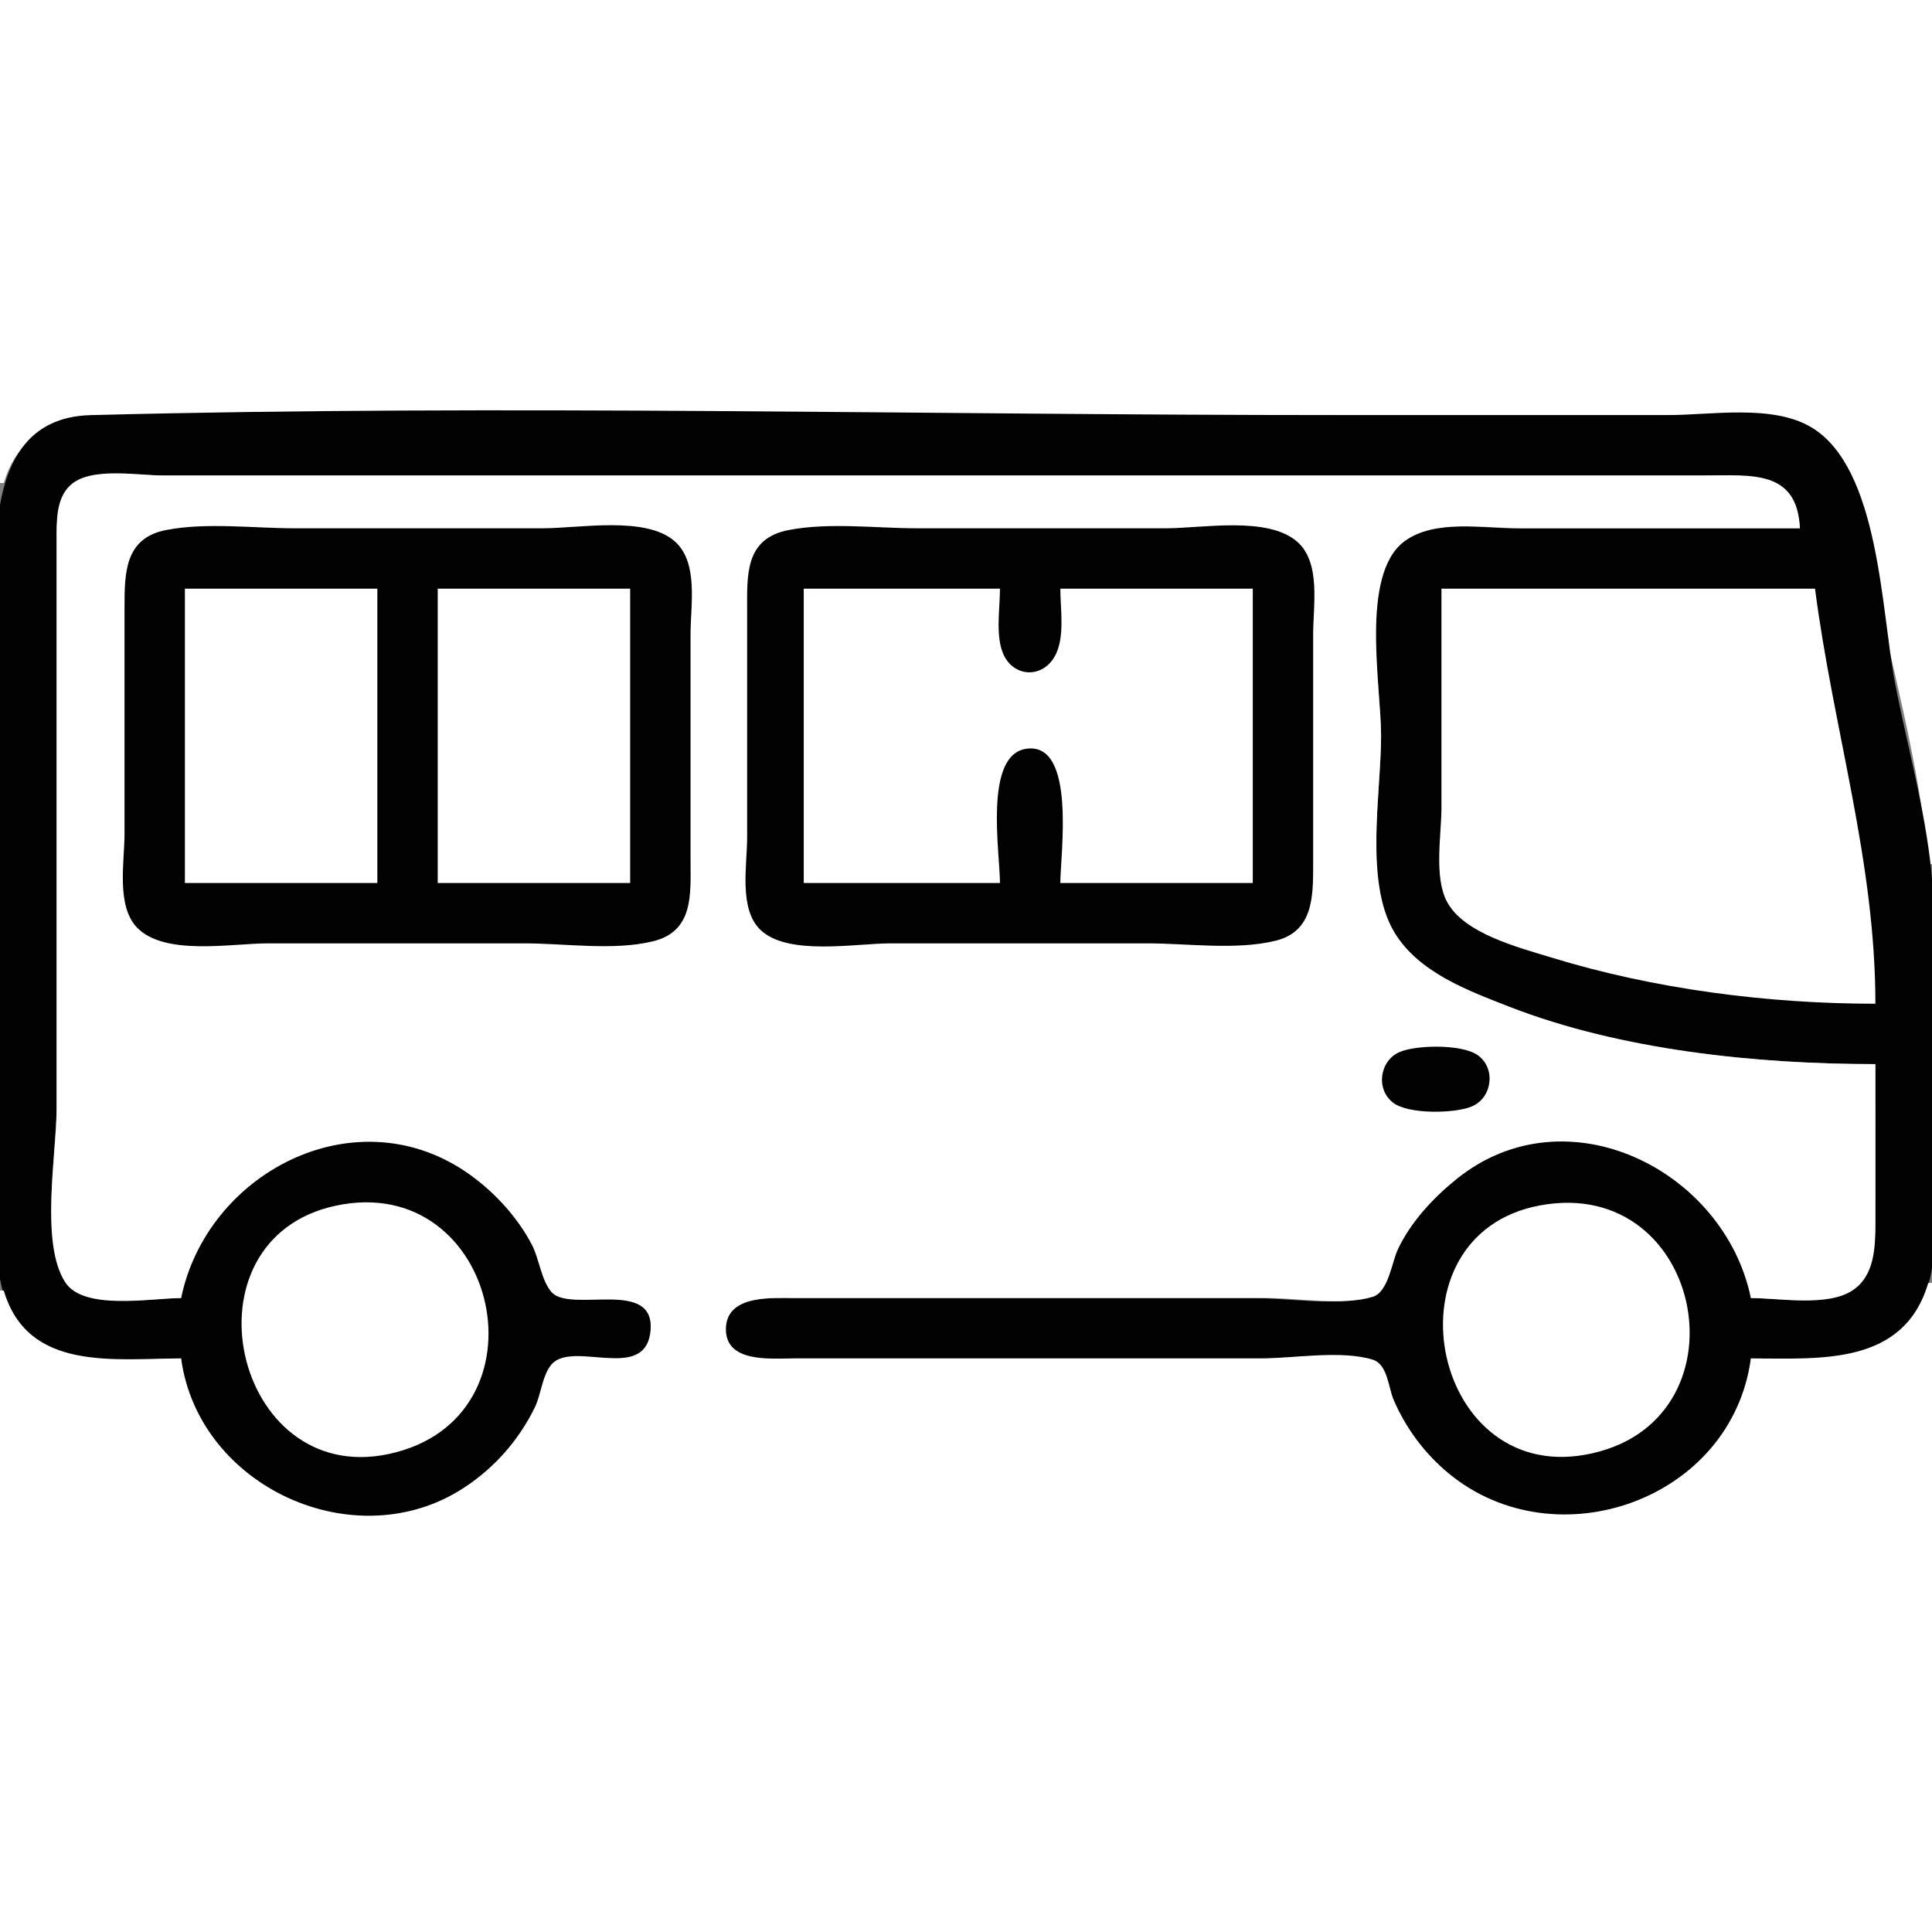 <?xml version="1.0" standalone="yes"?>
<svg xmlns="http://www.w3.org/2000/svg" width="512" height="512">
<rect width="100%" height="100%" fill="#808080" stroke="none"/>
<path style="fill:#ffffff; stroke:none;" d="M0 0L0 128L1 128C6.914 108.044 27.387 110 44 110L170 110L398 110L454 110C463.761 110 473.897 108.766 481.999 115.34C492.479 123.844 493.125 136.628 495.6 149C500.827 175.13 508.887 202.453 511 229L512 229L512 0L0 0z"/>
<path style="fill:#010101; stroke:none;" d="M48 360C50.906 395.534 95.586 412.884 124 394.239C131.745 389.157 137.641 382.295 141.727 374C143.502 370.397 143.852 364.427 146.728 361.603C152.803 355.637 171.564 366.121 172.667 352.997C173.911 338.177 152.596 348.148 146.728 342.397C143.623 339.354 143.008 332.869 141.019 329C137.221 321.614 130.918 314.821 124 310.248C94.973 291.061 52.665 309.385 48 344C39.427 344 22.486 347.437 17.279 338.906C10.664 328.068 15 305.387 15 293L15 178L15 145C15.002 139.754 14.687 133.518 18.569 129.394C23.947 123.68 35.907 126 43 126L110 126L378 126L452 126C463.878 126 475.679 124.986 477 140L401 140C392.01 140 378.607 137.526 371.105 143.569C360.463 152.14 366 182.468 366 195C366 210.247 361.408 234.521 369.482 247.999C375.706 258.388 389.229 263.107 400 267.186C429.705 278.436 465.459 282 497 282C497 295.999 497.067 310.001 496.999 324C496.967 330.719 496.21 338.072 489.96 341.991C483.267 346.187 471.614 344 464 344C459.185 308.271 413.376 289.544 385 312.468C378.818 317.462 373.297 323.696 370.04 331C368.294 334.917 367.636 342.345 362.891 343.682C353.897 346.216 341.343 344 332 344L266 344L208 344C201.727 344 191.331 343.848 192.192 353C193.042 362.03 204.692 360 211 360L274 360L335 360C343.458 360 354.745 358.023 362.891 360.318C367.606 361.646 367.695 368.182 369.338 372C372.388 379.089 377.04 385.626 383.001 390.535C410.959 413.563 460.822 398.86 464 360C477.735 360 494.259 362.814 504.815 351.896C516.19 340.131 512 319 512 304C512 280.024 514.214 254.85 511.829 231C510.165 214.35 505.368 197.44 502.197 181C498.536 162.022 498.137 123.996 480 113.225C469.667 107.088 453.57 110 442 110L354 110C244.127 110 133.83 107.147 24 110.015C-9.286 110.884 0 157.935 0 180L0 305C0 319.354 -4.368 341.46 6.329 352.815C16.431 363.538 34.721 360 48 360z"/>
<path style="fill:#ffffff; stroke:none;" d="M48 344C54.817 311.061 93.352 290.651 123 310.248C130.241 315.035 137.041 322.264 141.019 330C142.898 333.655 143.469 339.327 146.139 342.397C151.148 348.157 174.079 338.38 172.353 352.997C170.772 366.382 151.774 355.083 146.14 361.603C143.721 364.403 143.379 369.645 141.727 373C137.452 381.679 131.096 388.927 123 394.239C94.268 413.092 52.619 394.134 48 360C30.33 360 7.351 363.584 1 342L0 342L0 512L512 512L512 340L511 340C504.523 362.01 482.285 360 464 360C458.929 397.471 412.433 413.877 384 390.535C377.654 385.326 372.587 378.551 369.338 371C367.927 367.721 367.749 361.53 363.772 360.318C355.291 357.733 342.867 360 334 360L270 360L210 360C204.075 360 192.128 361.185 192.377 352.004C192.622 342.96 204.978 344 211 344L274 344L336 344C344.288 344 355.841 346.099 363.772 343.682C367.964 342.405 368.811 334.523 370.492 331C373.959 323.735 379.783 317.49 386 312.468C415.056 288.996 456.968 310.02 464 344C471.718 344 484.19 346.369 490.906 341.991C496.864 338.106 496.99 330.366 497 324L497 282C465.532 282 429.53 278.294 400 266.796C388.98 262.506 375.852 257.668 369.482 247C361.536 233.691 366 210.036 366 195C366 181.75 360.429 152.506 372.043 143.569C379.959 137.478 393.622 140 403 140L477 140C476.287 124.428 464.113 126 452 126L377 126L110 126L43 126C36.262 126 23.878 123.626 18.569 128.653C14.791 132.229 15.008 138.23 15 143L15 177L15 294C15 306.066 10.55 329.405 17.279 339.811C22.207 347.433 40.075 344 48 344z"/>
<path style="fill:#010101; stroke:none;" d="M44 140.468C33.048 142.592 33 151.857 33 161L33 221C33 228.328 30.761 240.003 36.279 245.775C43.601 253.435 61.359 250 71 250L139 250C149.663 250 162.617 251.991 173 249.467C183.914 246.813 183 236.972 183 228L183 168C183 160.407 185.186 149.04 178.786 143.43C171.088 136.681 153.522 140 144 140L78 140C67.091 140 54.725 138.388 44 140.468M209 140.468C197.319 142.733 198 152.435 198 162L198 222C198 229.28 195.731 240.874 201.533 246.431C208.806 253.398 226.716 250 236 250L304 250C314.753 250 327.518 251.867 338 249.316C348.076 246.862 348 237.536 348 229L348 168C348 160.519 350.102 149.098 343.775 143.569C335.934 136.716 318.682 140 309 140L243 140C232.091 140 219.726 138.389 209 140.468z"/>
<path style="fill:#ffffff; stroke:none;" d="M49 156L49 234L100 234L100 156L49 156M116 156L116 234L167 234L167 156L116 156M213 156L213 234L265 234C265 225.943 260.645 200.019 272.001 198.427C285.287 196.564 281 226.546 281 234L332 234L332 156L281 156C281 161.472 282.294 168.943 279.543 173.895C276.166 179.975 268.301 179.473 265.742 172.985C263.814 168.097 265 161.183 265 156L213 156M382 156L382 214C382 221.289 379.956 232.348 383.457 238.957C387.941 247.422 402.517 251.109 411 253.717C438.335 262.12 468.452 266 497 266C497 228.097 485.819 193.315 481 156L382 156z"/>
<path style="fill:#010101; stroke:none;" d="M371.044 278.742C365.611 280.956 364.485 288.673 369.228 292.258C373.281 295.321 385.367 295.128 389.956 293.258C395.389 291.044 396.515 283.327 391.772 279.742C387.719 276.679 375.633 276.872 371.044 278.742z"/>
<path style="fill:#ffffff; stroke:none;" d="M89 319.518C47.32 328.424 61.786 394.124 103 385.331C146.667 376.015 132.282 310.27 89 319.518M408 319.468C366.677 327.264 378.806 392.815 420 385.536C464.338 377.702 452.091 311.149 408 319.468z"/>
</svg>
